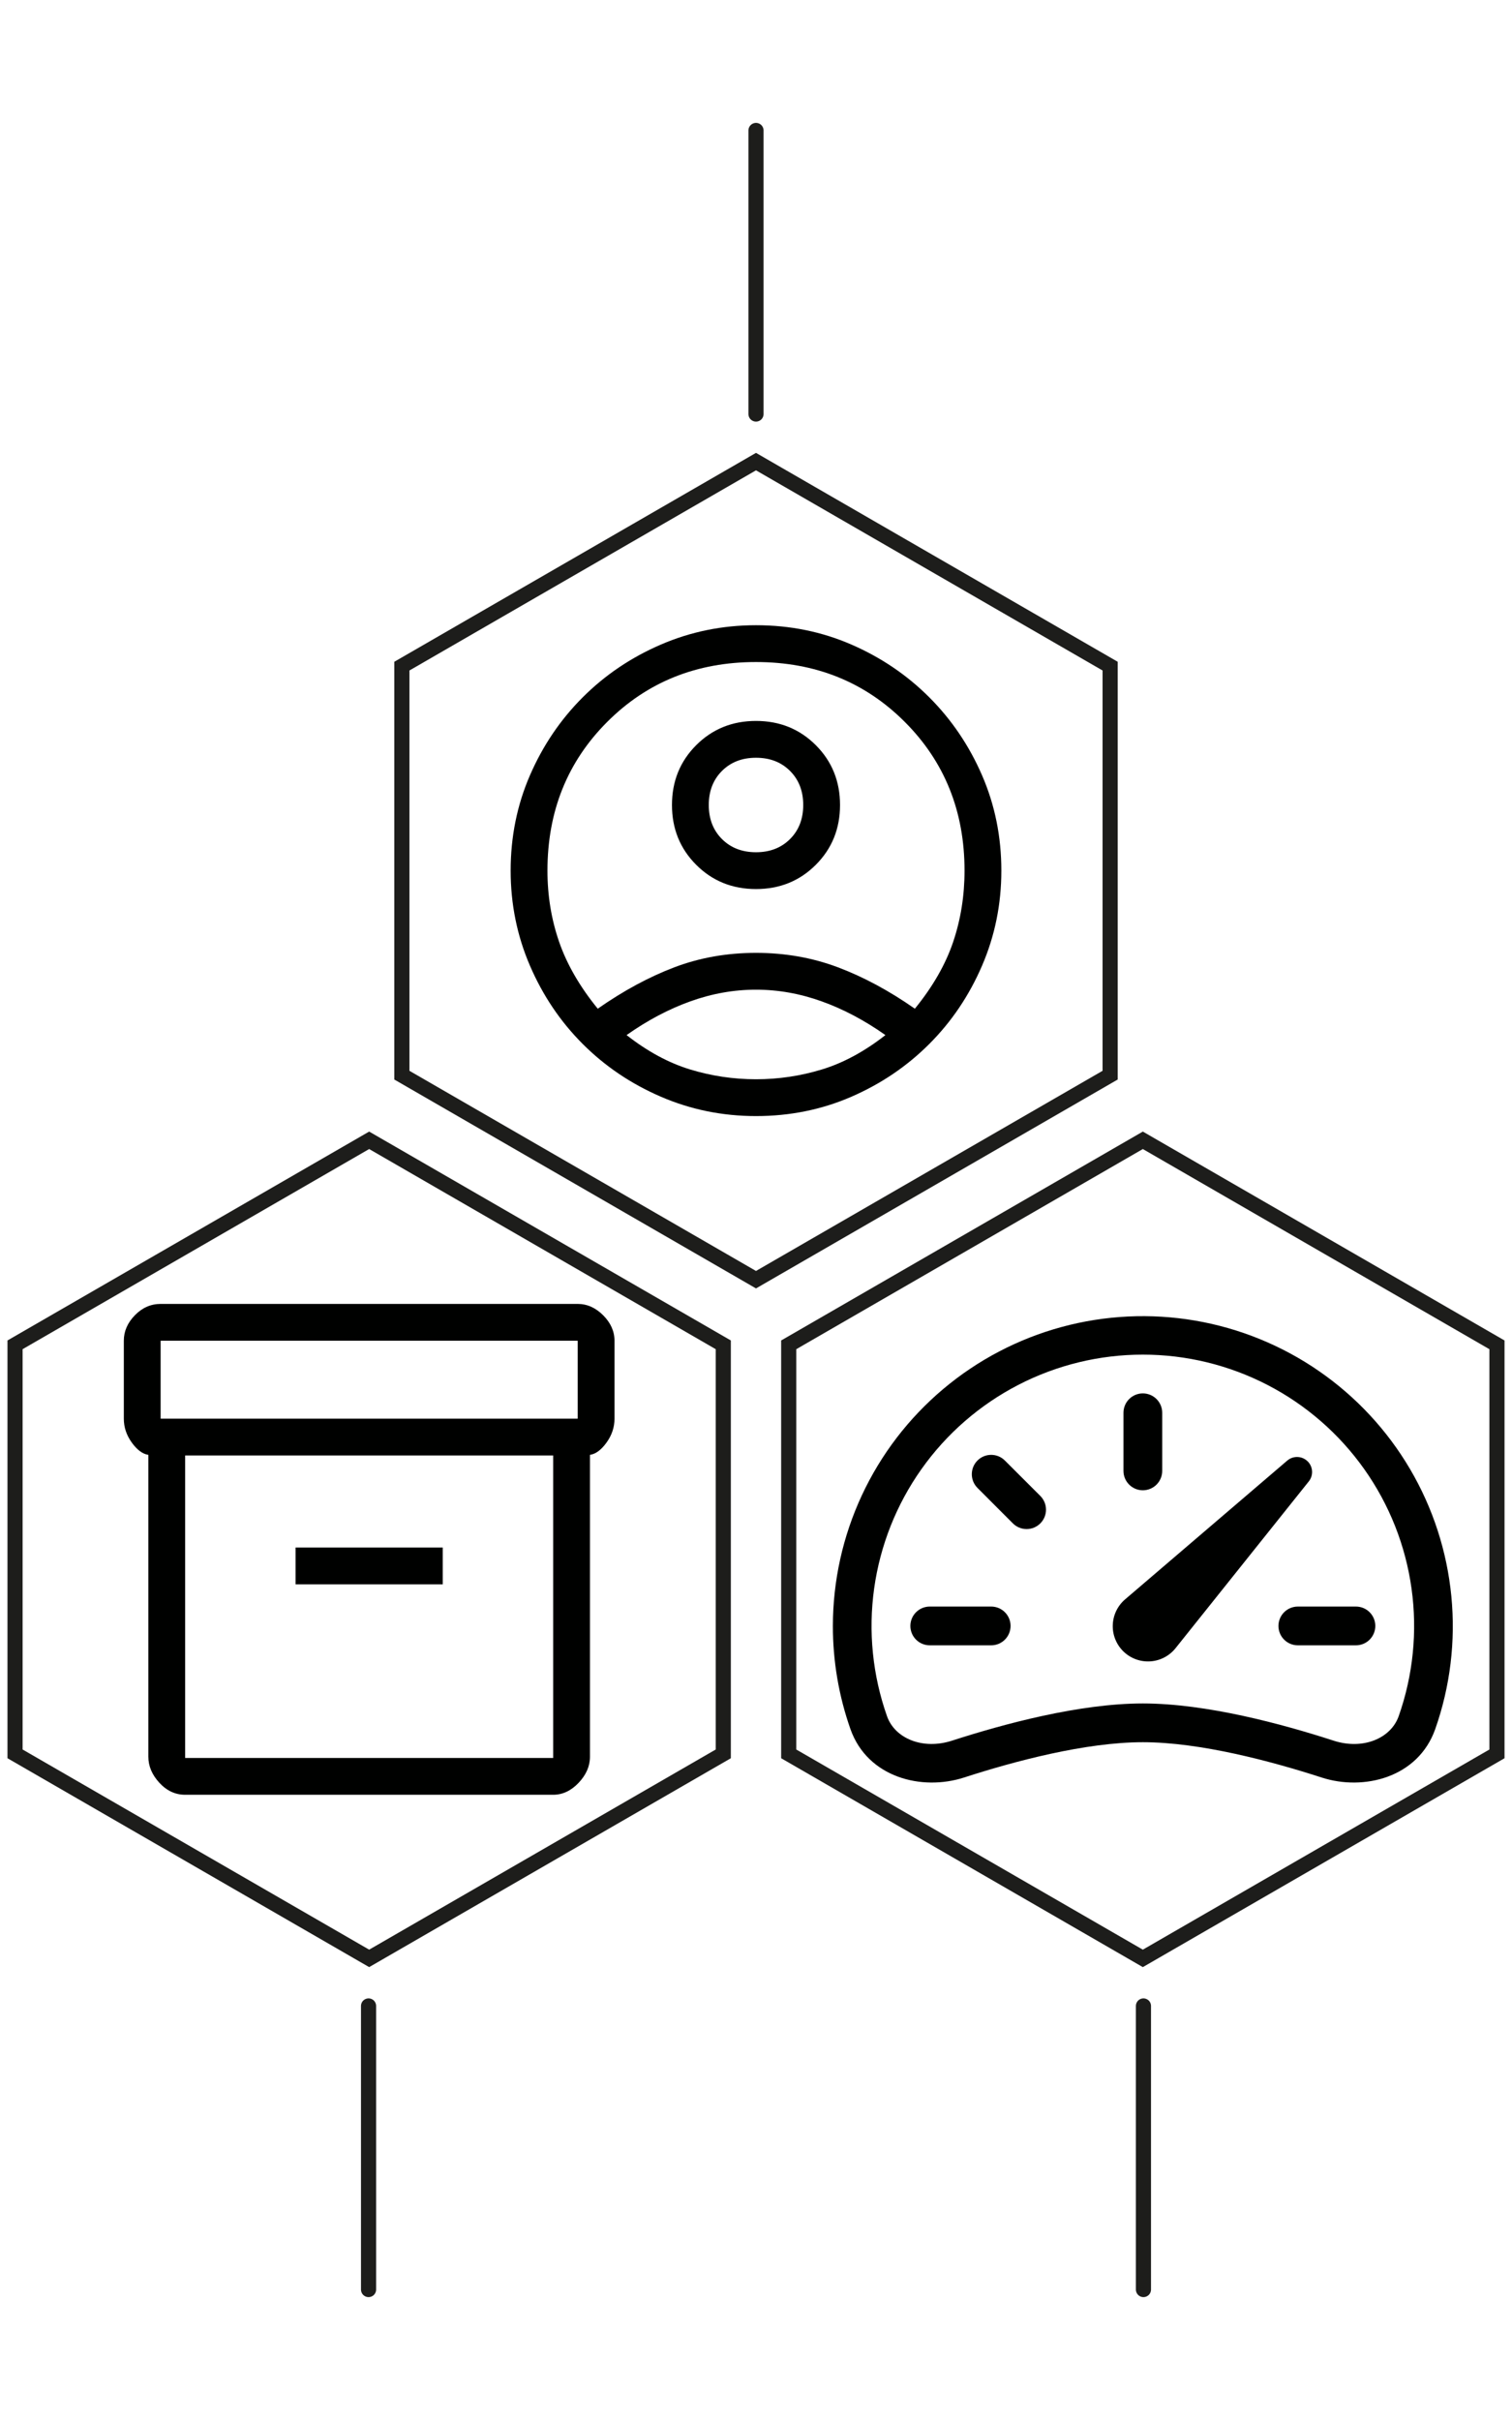 <?xml version="1.0" encoding="utf-8"?>
<!-- Generator: Adobe Illustrator 16.0.3, SVG Export Plug-In . SVG Version: 6.00 Build 0)  -->
<!DOCTYPE svg PUBLIC "-//W3C//DTD SVG 1.1//EN" "http://www.w3.org/Graphics/SVG/1.1/DTD/svg11.dtd">
<svg version="1.1" id="Calque_1" xmlns="http://www.w3.org/2000/svg" xmlns:xlink="http://www.w3.org/1999/xlink" x="0px" y="0px"
	 width="800px" height="1280px" viewBox="0 0 800 1280" enable-background="new 0 0 800 1280" xml:space="preserve">
<g>
	<polygon fill="none" stroke="#1D1D1B" stroke-width="8" stroke-miterlimit="10" points="587.369,568.685 400,676.861 
		212.632,568.685 212.632,352.333 400,244.156 587.369,352.333 	"/>
	<path fill="#000100" d="M316.268,533.527c13.635-9.521,27.155-16.822,40.568-21.906c13.411-5.083,27.799-7.625,43.164-7.625
		c15.363,0,29.801,2.542,43.323,7.625c13.519,5.084,27.099,12.386,40.731,21.906c9.513-11.682,16.281-23.478,20.282-35.375
		c4.001-11.897,6.001-24.446,6.001-37.645c0-31.372-10.545-57.604-31.64-78.699c-21.094-21.095-47.323-31.641-78.698-31.641
		c-31.375,0-57.604,10.546-78.699,31.641c-21.095,21.095-31.642,47.327-31.642,78.699c0,13.198,2.054,25.747,6.167,37.645
		C299.941,510.049,306.749,521.846,316.268,533.527z M400,470.245c-12.55,0-23.098-4.273-31.642-12.82
		c-8.544-8.545-12.817-19.091-12.817-31.643c0-12.545,4.273-23.093,12.817-31.641c8.544-8.544,19.091-12.819,31.642-12.819
		c12.55,0,23.097,4.275,31.643,12.819c8.543,8.548,12.815,19.096,12.815,31.641c0,12.552-4.272,23.098-12.815,31.643
		C423.097,465.972,412.55,470.245,400,470.245z M400,590.321c-17.743,0-34.507-3.411-50.302-10.226
		c-15.796-6.813-29.588-16.118-41.379-27.908c-11.789-11.79-21.094-25.582-27.907-41.377c-6.815-15.796-10.225-32.56-10.225-50.302
		c0-17.958,3.41-34.779,10.225-50.464c6.813-15.684,16.119-29.426,27.907-41.216c11.791-11.79,25.583-21.094,41.379-27.908
		c15.795-6.817,32.559-10.225,50.302-10.225c17.957,0,34.78,3.407,50.465,10.225c15.683,6.813,29.425,16.118,41.213,27.908
		c11.792,11.79,21.096,25.532,27.909,41.216c6.814,15.685,10.226,32.506,10.226,50.464c0,17.743-3.411,34.506-10.226,50.302
		c-6.813,15.796-16.117,29.588-27.909,41.377c-11.788,11.79-25.53,21.094-41.213,27.908C434.78,586.91,417.957,590.321,400,590.321z
		 M400,570.849c11.901,0,23.529-1.731,34.887-5.191c11.357-3.468,22.553-9.521,33.588-18.172
		c-11.035-7.791-22.28-13.742-33.753-17.85c-11.46-4.114-23.04-6.167-34.722-6.167c-11.682,0-23.261,2.054-34.723,6.167
		c-11.471,4.108-22.715,10.059-33.752,17.85c11.037,8.651,22.229,14.704,33.588,18.172C376.471,569.118,388.097,570.849,400,570.849
		z M400,450.772c7.353,0,13.359-2.326,18.014-6.979c4.653-4.649,6.971-10.654,6.971-18.012c0-7.355-2.317-13.357-6.971-18.01
		c-4.654-4.652-10.661-6.979-18.014-6.979s-13.361,2.327-18.014,6.979c-4.653,4.653-6.973,10.655-6.973,18.01
		c0,7.358,2.32,13.363,6.973,18.012C386.639,448.447,392.647,450.772,400,450.772z"/>
</g>
<g>
	<polygon fill="none" stroke="#1D1D1B" stroke-width="8" stroke-miterlimit="10" points="382.692,927.666 195.324,1035.843 
		7.956,927.666 7.956,711.313 195.324,603.137 382.692,711.313 	"/>
	<path fill="#000100" d="M78.493,929.183V769.511c-3.03-0.433-5.945-2.598-8.76-6.49c-2.814-3.892-4.221-8.112-4.221-12.654v-41.217
		c0-4.977,1.945-9.462,5.843-13.469c3.892-3.998,8.437-6.002,13.628-6.002h220.681c4.974,0,9.469,2.004,13.468,6.002
		c4,4.007,6.002,8.492,6.002,13.469v41.217c0,4.542-1.406,8.763-4.221,12.654c-2.813,3.893-5.729,6.058-8.759,6.49v159.672
		c0,4.97-2.004,9.571-6.003,13.793c-3.999,4.217-8.493,6.324-13.469,6.324H97.964c-5.191,0-9.736-2.107-13.627-6.324
		C80.44,938.754,78.493,934.152,78.493,929.183z M97.964,769.839v159.988h194.718V769.839H97.964z M305.665,750.366v-41.217H84.983
		v41.217H305.665z M156.38,837.987h77.887V818.52H156.38V837.987z M97.964,929.827V769.839V929.827z"/>
</g>
<g>
	<polygon fill="none" stroke="#1D1D1B" stroke-width="8" stroke-miterlimit="10" points="792.045,927.667 604.675,1035.844 
		417.309,927.667 417.309,711.317 604.675,603.138 792.045,711.317 	"/>
	<g>
		<path fill="#000100" d="M604.677,737c2.719,0,5.325,1.081,7.247,3.003s3.003,4.528,3.003,7.247V778
			c0,2.719-1.081,5.325-3.003,7.251c-1.922,1.922-4.528,2.999-7.247,2.999c-2.718,0-5.325-1.077-7.247-2.999
			c-1.926-1.926-3.003-4.532-3.003-7.251v-30.75c0-2.719,1.077-5.325,3.003-7.247C599.352,738.081,601.959,737,604.677,737z
			 M517.184,772.507c1.922-1.922,4.528-2.999,7.247-2.999s5.321,1.077,7.243,2.999l18.763,18.738
			c0.952,0.953,1.705,2.086,2.222,3.327c0.517,1.249,0.781,2.579,0.781,3.928c0,1.35-0.265,2.683-0.781,3.928
			s-1.27,2.379-2.222,3.331c-0.953,0.953-2.086,1.706-3.332,2.227c-1.245,0.513-2.578,0.777-3.928,0.777
			c-1.349,0-2.683-0.265-3.928-0.777c-1.245-0.521-2.378-1.273-3.331-2.227l-18.734-18.758c-1.922-1.922-2.999-4.528-2.999-7.247
			S515.262,774.429,517.184,772.507z M481.677,860c0-2.718,1.077-5.325,3.003-7.247c1.922-1.922,4.528-3.003,7.247-3.003h32.516
			c2.715,0,5.325,1.081,7.247,3.003s3.003,4.529,3.003,7.247c0,2.719-1.081,5.329-3.003,7.251s-4.532,2.999-7.247,2.999h-32.516
			c-2.719,0-5.325-1.077-7.247-2.999C482.754,865.329,481.677,862.719,481.677,860z M676.428,860c0-2.718,1.081-5.325,3.003-7.247
			s4.528-3.003,7.247-3.003h30.75c2.719,0,5.325,1.081,7.247,3.003s3.003,4.529,3.003,7.247c0,2.719-1.081,5.329-3.003,7.251
			s-4.528,2.999-7.247,2.999h-30.75c-2.719,0-5.325-1.077-7.247-2.999S676.428,862.719,676.428,860z M691.883,772.959
			c-1.418-1.413-3.319-2.242-5.317-2.314c-2.002-0.08-3.964,0.601-5.485,1.906l-85.688,73.304c-1.998,1.682-3.62,3.764-4.761,6.114
			c-1.142,2.351-1.774,4.913-1.862,7.519c-0.092,2.607,0.368,5.209,1.346,7.628c0.98,2.419,2.458,4.608,4.332,6.423
			c1.878,1.817,4.116,3.215,6.566,4.107c2.454,0.896,5.069,1.266,7.672,1.089c2.606-0.18,5.145-0.904,7.451-2.122
			c2.306-1.221,4.332-2.914,5.945-4.965l70.397-88.09c1.225-1.533,1.842-3.464,1.733-5.426c-0.112-1.957-0.941-3.808-2.33-5.197
			V772.959z"/>
		<path fill="#000100" d="M440.677,860c0.02-23.867,5.249-47.438,15.323-69.075c10.073-21.633,24.752-40.813,43.002-56.191
			s39.639-26.59,62.669-32.844c23.031-6.262,47.15-7.415,70.674-3.392c23.526,4.028,45.885,13.137,65.523,26.702
			c19.64,13.562,36.079,31.247,48.18,51.818c12.1,20.572,19.559,43.539,21.861,67.29c2.306,23.76-0.601,47.728-8.521,70.245
			c-9.057,25.686-37.821,32.84-60.103,25.625c-26.774-8.672-64.371-18.678-94.609-18.678c-30.217,0-67.854,10.006-94.608,18.678
			c-22.281,7.215-51.042,0.061-60.106-25.625C443.796,897.024,440.656,878.583,440.677,860z M604.677,716.5
			c-22.954-0.004-45.568,5.497-65.956,16.04c-20.388,10.542-37.949,25.82-51.21,44.559c-13.261,18.73-21.834,40.376-25.001,63.11
			c-3.163,22.73-0.832,45.893,6.807,67.538c4.16,11.787,18.923,17.957,34.438,12.916c27.063-8.736,67.262-19.662,100.922-19.662
			c33.661,0,73.881,10.906,100.923,19.679c15.52,5.024,30.278-1.146,34.442-12.933c7.631-21.646,9.97-44.808,6.798-67.538
			c-3.163-22.734-11.735-44.38-24.996-63.11c-13.261-18.738-30.818-34.017-51.206-44.559
			C650.25,721.997,627.628,716.496,604.677,716.5z"/>
	</g>
</g>
<line fill="none" stroke="#1D1D1B" stroke-width="8" stroke-linecap="round" stroke-miterlimit="10" x1="400" y1="219" x2="400.001" y2="69"/>
<line fill="none" stroke="#1D1D1B" stroke-width="8" stroke-linecap="round" stroke-miterlimit="10" x1="195" y1="1211" x2="195.001" y2="1061"/>
<line fill="none" stroke="#1D1D1B" stroke-width="8" stroke-linecap="round" stroke-miterlimit="10" x1="605" y1="1211" x2="605.001" y2="1061"/>
</svg>
